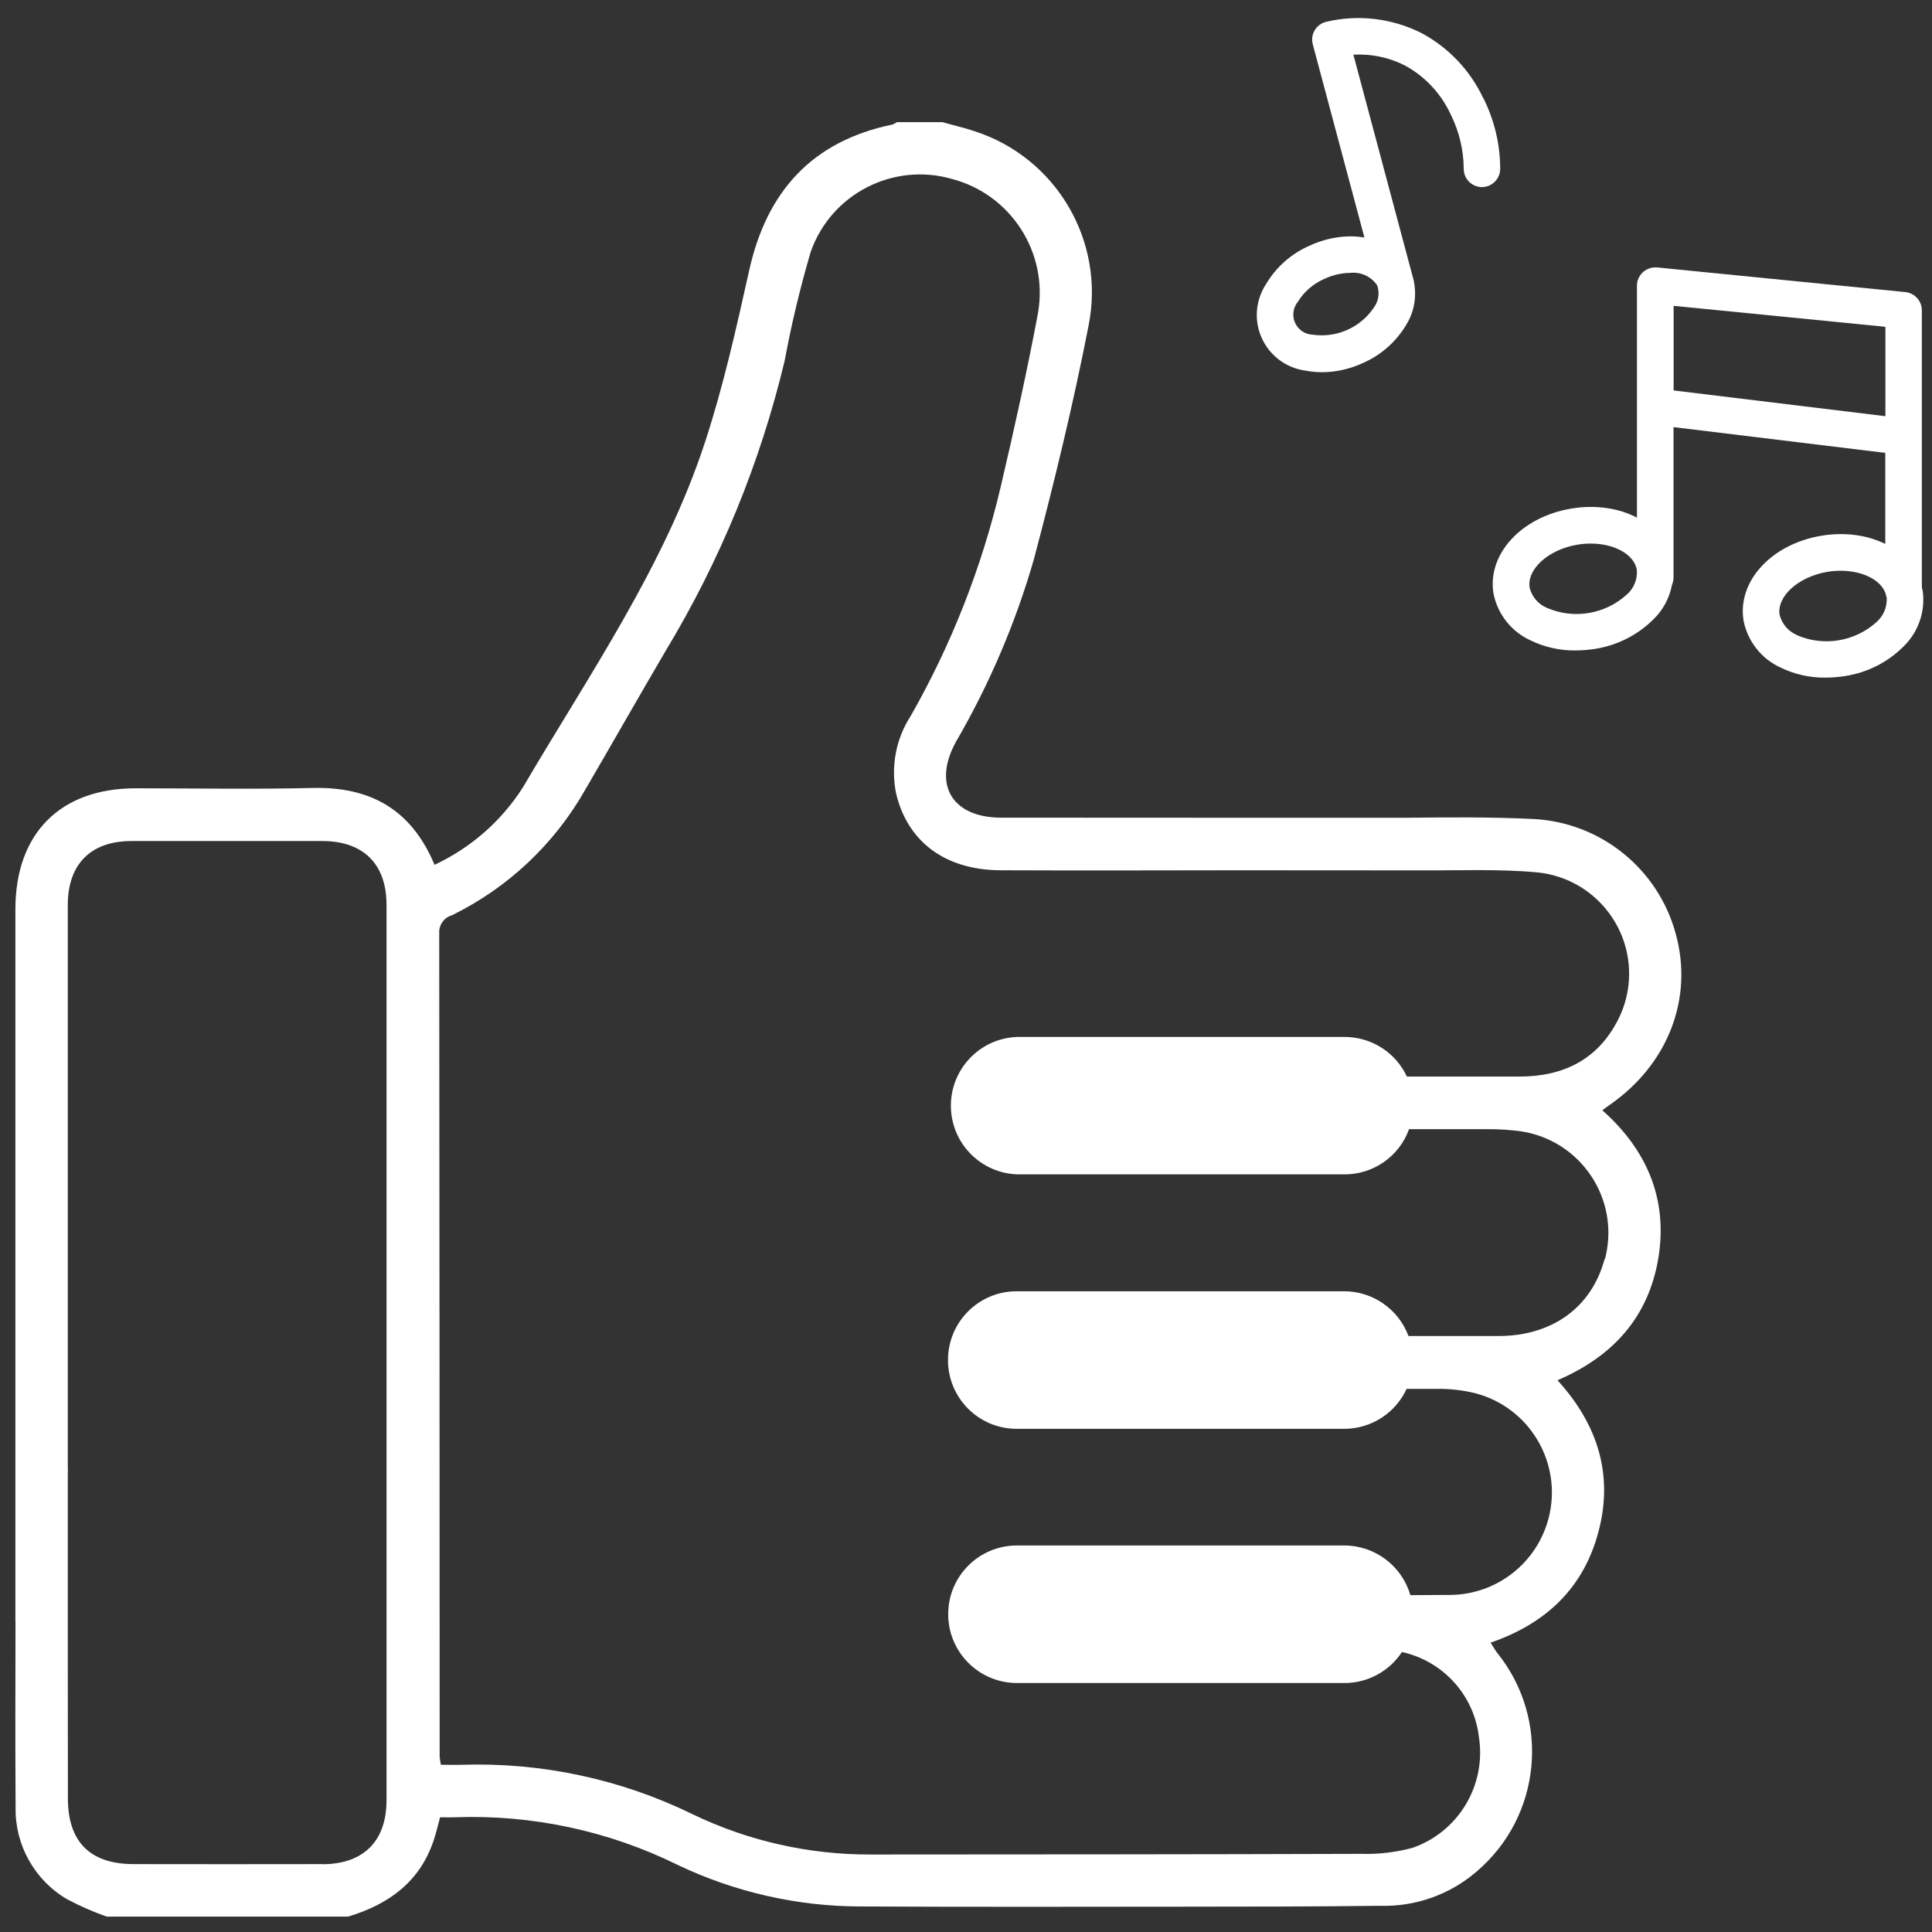 <?xml version="1.0" encoding="UTF-8"?>
<svg id="_레이어_2" data-name="레이어 2" xmlns="http://www.w3.org/2000/svg" viewBox="0 0 177 177">
  <rect x="0" y="0" width="177" height="177" fill="#333333" stroke="none"/>
  <g id="Tag">
    <g id="symbol_03_23_0001_01" data-name="symbol 03 23 0001 01">
      <rect id="_사각형_81" data-name="사각형 81" width="177" height="177" fill="none"/>
      <path id="_패스_587" data-name="패스 587" d="M146.79,101.72c.36-.26,.52-.39,.7-.51,5.34-3.71,7.67-9.76,6.03-15.67-1.62-5.97-6.91-10.22-13.09-10.51-3.91-.19-7.83-.15-11.76-.11h-15.49c-7.16,0-14.31,0-21.47-.01-4.49-.01-6.29-3.03-4.13-6.95,3.06-5.27,5.47-10.9,7.15-16.76,1.87-7.07,3.6-14.19,5-21.37,1.55-7.74-2.96-15.41-10.48-17.82-.95-.32-1.94-.54-2.91-.82h-4.17c-.13,.09-.26,.17-.41,.22-7.36,1.52-11.52,6.12-13.13,13.39-1.17,5.26-2.35,10.54-4.02,15.65-3.76,11.49-10.66,21.38-16.7,31.68-1.97,3.09-4.78,5.55-8.1,7.1-2.13-5.1-5.91-7.17-11.19-7.04-5.39,.13-10.79,.03-16.18,.03-6.92,0-11.03,4.13-11.03,11.09,0,16.22,0,32.43,0,48.65h0v16.6h.01c-.01,5.67-.03,11.35,.01,17.02-.07,3.45,1.74,6.68,4.72,8.42,1.17,.62,2.38,1.15,3.62,1.59H31.88c3.72-1.11,6.6-3.18,7.87-7.04,.21-.65,.37-1.31,.57-2.06,.49,0,.92,.02,1.34,0,7.07-.26,14.1,1.24,20.44,4.37,5.23,2.49,10.94,3.79,16.73,3.8,9.93,.05,19.86,.03,29.8,.02,5.93,0,11.86-.01,17.78-.08,3.24,.1,6.39-1.01,8.85-3.12,5.97-5.06,6.82-13.95,1.91-20.05-.21-.27-.37-.57-.61-.94,5.13-1.76,8.56-5.07,9.9-10.22,1.36-5.21-.1-9.79-3.77-13.82,5.1-2.18,8.35-5.81,9.24-11.19,.89-5.41-1.06-9.93-5.14-13.55ZM29.55,170.78c-5.77,.01-11.53,.01-17.3,0-3.99,0-6.02-2.03-6.03-6.01,0-5.4,0-10.8-.01-16.21h0v-13.43c.02-.37,0-.75,0-1.12v-2.05h0c0-16.35,0-32.7,0-49.04,0-3.76,2.11-5.87,5.85-5.87,5.82,0,11.64,0,17.46,0,3.76,0,5.89,2.1,5.89,5.84,0,27.34,0,54.69,0,82.04,0,3.75-2.11,5.85-5.87,5.86Zm117.45-55.42c-1.18,4.39-4.75,7.02-9.68,7.04-2.76,0-5.52,0-8.28,0-.92-2.46-3.27-4.1-5.89-4.1h-30.01c-3.48,0-6.29,2.82-6.29,6.3h0c0,3.48,2.81,6.3,6.29,6.3h30.02c2.45,0,4.68-1.43,5.71-3.66,.91,0,1.81,0,2.72,0,1.17-.02,2.34,.11,3.49,.38,5.03,1.27,8.08,6.38,6.81,11.41-1.05,4.15-4.76,7.06-9.04,7.09-1.21,.01-2.43,.02-3.64,.02-.78-2.69-3.24-4.54-6.04-4.55h-30.01c-3.48,0-6.29,2.82-6.29,6.29h0c0,3.48,2.81,6.3,6.29,6.31h30.02c2.12,0,4.09-1.07,5.26-2.84,3.77,.83,6.6,3.95,7.05,7.78,.69,4.4-1.85,8.67-6.05,10.15-1.54,.42-3.14,.61-4.74,.56-14.95,.05-29.9,.05-44.86,.06-5.68,.03-11.29-1.23-16.41-3.7-6.55-3.2-13.79-4.75-21.07-4.52-.67,.02-1.34,0-1.97,0-.05-.25-.09-.49-.11-.74,0-25.15-.02-50.3-.04-75.45-.04-.75,.44-1.43,1.17-1.64,5.12-2.51,9.37-6.51,12.19-11.47,2.48-4.25,4.9-8.52,7.39-12.76,4.98-8.25,8.66-17.21,10.9-26.58,.62-3.36,1.42-6.68,2.38-9.96,1.86-5.3,7.53-8.23,12.93-6.69,5.42,1.42,8.85,6.75,7.9,12.27-1,5.35-2.19,10.68-3.43,15.98-1.73,7.34-4.5,14.4-8.24,20.96-1.35,2.09-1.83,4.62-1.34,7.06,1.04,4.46,4.51,7.05,9.58,7.07,7.24,.03,14.47,.01,21.71,0h0s16.6,.01,16.6,.01h0c3.64,.02,7.31-.15,10.93,.19,5.12,.55,8.83,5.14,8.29,10.26-.12,1.09-.42,2.15-.91,3.13-1.86,3.74-5.04,5.32-9.14,5.31-3.42,0-6.84,0-10.26,0-1.03-2.22-3.26-3.63-5.7-3.63h-30.01c-3.48,.13-6.19,3.06-6.06,6.53,.12,3.29,2.76,5.93,6.06,6.06h30.01c2.64,0,5-1.65,5.9-4.14h7.16c1.07-.01,2.13,.06,3.19,.21,5.13,.83,8.62,5.66,7.79,10.79-.05,.3-.11,.6-.19,.9h0Z" fill="#fff"/>
      <path d="M176.15,54.15c-.02-.11-.05-.22-.08-.33V28.43c0-.86-.65-1.58-1.51-1.67l-22.75-2.26c-.05,0-.11,0-.16,0-.93,0-1.68,.75-1.68,1.67v21.25c-1.65-.86-3.77-1.2-6.01-.83-4.6,.77-7.73,4.19-7.13,7.8,.38,1.89,1.64,3.48,3.39,4.28,1.28,.62,2.7,.94,4.12,.92,.59,0,1.19-.05,1.77-.14,2.01-.31,3.87-1.24,5.32-2.66,.92-.87,1.52-2,1.75-3.21,.09-.21,.14-.45,.14-.7v-13.75l19.4,2.36v8.34c-1.63-.8-3.68-1.11-5.85-.75-4.6,.77-7.73,4.19-7.13,7.8,.38,1.89,1.64,3.48,3.39,4.28,1.28,.62,2.69,.94,4.12,.92,.59,0,1.19-.05,1.77-.14,2.01-.31,3.87-1.23,5.32-2.66,1.4-1.33,2.07-3.24,1.81-5.15Zm-27.1,.31c-1.99,1.82-4.86,2.3-7.33,1.23-.79-.33-1.37-1.01-1.58-1.84-.28-1.7,1.72-3.51,4.38-3.95,.4-.07,.81-.1,1.22-.1,2.16,0,3.97,.98,4.22,2.41,.07,.85-.27,1.68-.9,2.25Zm4.28-18.69v-7.75l19.4,1.92v8.19l-19.4-2.36Zm11.3,22.41c-.79-.33-1.37-1.01-1.59-1.84-.28-1.7,1.72-3.51,4.38-3.95,.4-.07,.81-.1,1.22-.1,1.99,0,3.67,.83,4.11,2.08,.02,.13,.05,.26,.1,.38,.05,.83-.28,1.65-.9,2.21-1.99,1.82-4.86,2.3-7.33,1.23Z" fill="#fff"/>
      <path d="M135.88,8.98c-1.2-2.55-3.19-4.64-5.67-5.96-2.69-1.35-5.78-1.72-8.71-1.02-.02,0-.04,0-.05,.01-.89,.24-1.42,1.16-1.18,2.05l4.73,17.7c-1.55-.26-3.31-.04-5.03,.75-1.67,.73-3.06,1.96-3.99,3.53-.41,.63-.68,1.35-.79,2.1-.39,2.82,1.57,5.42,4.39,5.81,.5,.1,1.02,.15,1.53,.15,1.3,0,2.57-.3,3.75-.84,1.67-.73,3.06-1.96,3.99-3.53,.72-1.18,.95-2.57,.69-3.9,0-.03,0-.06-.01-.09l-.03-.12c-.03-.11-.05-.22-.09-.33l-5.42-20.28c1.63-.09,3.25,.24,4.7,.98,1.86,1,3.33,2.58,4.22,4.5,.77,1.55,1.18,3.25,1.19,4.98,0,.92,.75,1.67,1.67,1.67h0c.92,0,1.67-.76,1.67-1.68,0-2.25-.54-4.46-1.54-6.47Zm-9.95,19.1c-1.22,1.9-3.44,2.91-5.68,2.58-.4-.02-.78-.16-1.08-.41-.79-.64-.91-1.79-.28-2.58,.58-.95,1.44-1.69,2.46-2.13,.74-.34,1.54-.53,2.35-.54,.97-.11,1.93,.33,2.47,1.15l.02,.06c.2,.63,.11,1.31-.25,1.86Z" fill="#fff"/>
    </g>
  </g>
</svg>